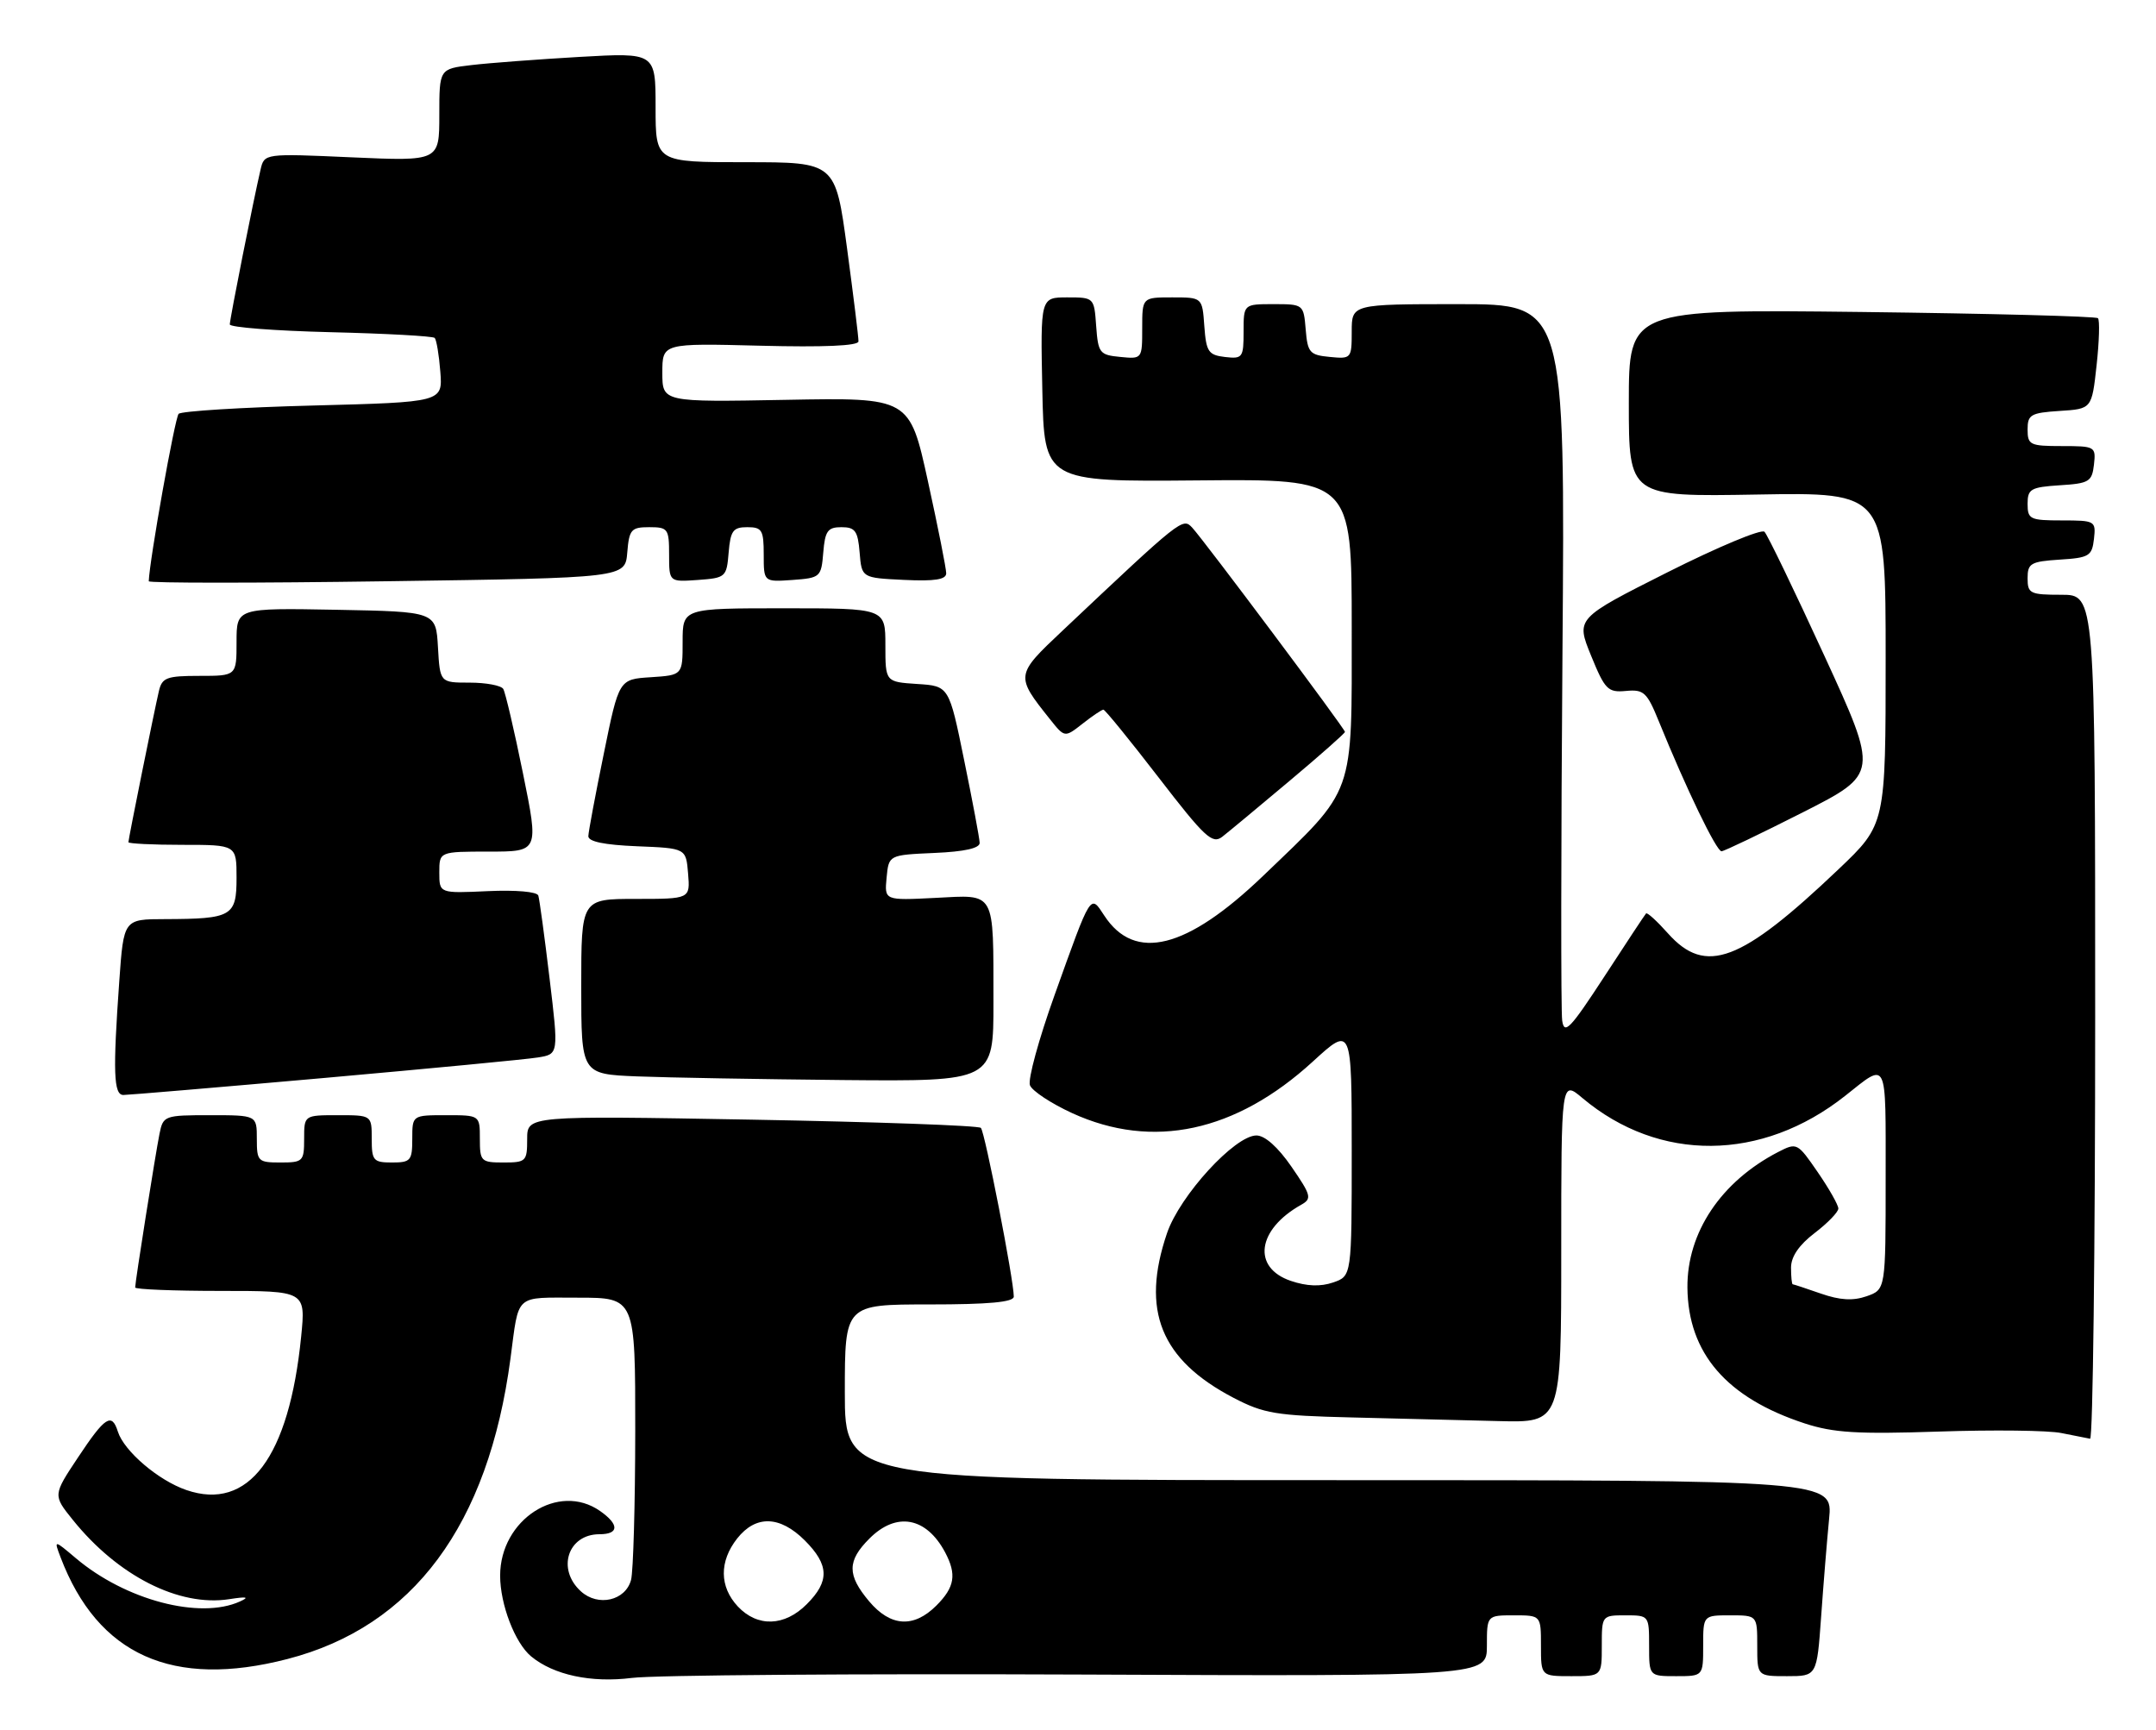 <?xml version="1.0" encoding="UTF-8" standalone="no"?>
<!DOCTYPE svg PUBLIC "-//W3C//DTD SVG 1.1//EN" "http://www.w3.org/Graphics/SVG/1.1/DTD/svg11.dtd" >
<svg xmlns="http://www.w3.org/2000/svg" xmlns:xlink="http://www.w3.org/1999/xlink" version="1.1" viewBox="0 0 319 256">
 <g >
 <path fill="currentColor"
d=" M 159.75 247.76 C 220.00 248.02 220.00 248.02 220.00 243.51 C 220.00 239.00 220.00 239.00 224.00 239.00 C 228.00 239.00 228.00 239.00 228.00 243.50 C 228.00 248.00 228.00 248.00 232.50 248.00 C 237.00 248.00 237.00 248.00 237.00 243.50 C 237.00 239.02 237.02 239.00 240.50 239.00 C 243.98 239.00 244.00 239.02 244.00 243.50 C 244.00 248.00 244.00 248.00 248.00 248.00 C 252.00 248.00 252.00 248.00 252.00 243.50 C 252.00 239.00 252.00 239.00 256.00 239.00 C 260.00 239.00 260.00 239.00 260.00 243.50 C 260.00 248.00 260.00 248.00 264.41 248.00 C 268.82 248.00 268.82 248.00 269.45 239.25 C 269.79 234.44 270.32 227.91 270.63 224.75 C 271.20 219.00 271.20 219.00 198.10 219.00 C 125.00 219.00 125.00 219.00 125.00 206.00 C 125.00 193.00 125.00 193.00 137.50 193.00 C 146.30 193.00 150.00 192.66 150.00 191.84 C 150.00 189.39 145.72 167.47 145.13 166.88 C 144.78 166.53 129.54 165.99 111.25 165.66 C 78.00 165.07 78.00 165.07 78.00 168.53 C 78.00 171.83 77.83 172.00 74.50 172.00 C 71.17 172.00 71.00 171.83 71.00 168.50 C 71.00 165.00 71.00 165.00 66.00 165.00 C 61.00 165.00 61.00 165.00 61.00 168.50 C 61.00 171.72 60.76 172.00 58.00 172.00 C 55.24 172.00 55.00 171.72 55.00 168.50 C 55.00 165.00 55.00 165.00 50.00 165.00 C 45.00 165.00 45.00 165.00 45.00 168.50 C 45.00 171.83 44.83 172.00 41.50 172.00 C 38.17 172.00 38.00 171.83 38.00 168.50 C 38.00 165.00 38.00 165.00 31.08 165.00 C 24.33 165.00 24.14 165.07 23.60 167.75 C 23.00 170.73 20.00 189.65 20.00 190.49 C 20.00 190.77 25.68 191.00 32.62 191.00 C 45.23 191.00 45.23 191.00 44.56 197.75 C 42.78 215.60 36.77 223.63 27.57 220.46 C 23.43 219.04 18.36 214.71 17.44 211.82 C 16.54 208.96 15.55 209.60 11.56 215.61 C 7.83 221.22 7.83 221.22 10.76 224.86 C 17.44 233.17 26.49 237.76 33.91 236.61 C 36.53 236.20 36.96 236.29 35.50 236.95 C 29.56 239.65 18.57 236.75 11.24 230.56 C 7.97 227.80 7.97 227.80 8.96 230.41 C 14.47 244.89 25.54 249.86 42.54 245.46 C 61.13 240.65 72.26 225.65 75.53 201.00 C 76.82 191.29 76.03 192.00 85.52 192.00 C 94.00 192.00 94.00 192.00 93.99 211.75 C 93.98 222.61 93.70 232.52 93.37 233.76 C 92.55 236.83 88.50 237.76 85.96 235.46 C 82.33 232.18 84.01 227.00 88.70 227.00 C 91.61 227.00 91.64 225.56 88.78 223.56 C 82.62 219.25 74.00 224.84 74.00 233.13 C 74.00 237.38 76.19 243.08 78.58 245.07 C 81.91 247.83 87.48 249.02 93.50 248.26 C 96.80 247.84 126.61 247.62 159.75 247.76 Z  M 310.00 150.50 C 310.00 88.00 310.00 88.00 305.00 88.00 C 300.36 88.00 300.00 87.82 300.00 85.55 C 300.00 83.35 300.46 83.08 304.75 82.80 C 309.10 82.53 309.53 82.27 309.82 79.75 C 310.12 77.07 310.00 77.00 305.07 77.00 C 300.36 77.00 300.00 76.83 300.00 74.55 C 300.00 72.35 300.46 72.08 304.75 71.80 C 309.10 71.53 309.53 71.27 309.82 68.75 C 310.12 66.07 310.00 66.00 305.07 66.00 C 300.36 66.00 300.00 65.83 300.00 63.55 C 300.00 61.35 300.46 61.08 304.75 60.80 C 309.50 60.50 309.50 60.50 310.21 54.05 C 310.60 50.49 310.69 47.36 310.41 47.08 C 310.13 46.80 294.40 46.39 275.45 46.16 C 241.00 45.76 241.00 45.76 241.00 59.63 C 241.00 73.50 241.00 73.50 260.00 73.17 C 279.00 72.84 279.00 72.84 279.00 97.41 C 279.00 121.98 279.00 121.98 272.03 128.61 C 257.56 142.38 252.37 144.34 246.80 138.11 C 245.18 136.29 243.72 134.96 243.55 135.15 C 243.37 135.34 240.59 139.55 237.37 144.50 C 232.32 152.24 231.45 153.15 231.14 151.00 C 230.94 149.62 230.96 125.21 231.18 96.75 C 231.58 45.00 231.58 45.00 215.79 45.00 C 200.00 45.00 200.00 45.00 200.00 49.06 C 200.00 53.05 199.93 53.12 196.75 52.81 C 193.78 52.53 193.47 52.17 193.19 48.75 C 192.88 45.03 192.85 45.00 188.44 45.00 C 184.00 45.00 184.00 45.00 184.00 49.07 C 184.00 52.91 183.85 53.12 181.25 52.82 C 178.79 52.53 178.47 52.05 178.19 48.25 C 177.89 44.00 177.89 44.00 173.44 44.00 C 169.00 44.00 169.00 44.00 169.00 48.56 C 169.00 53.11 168.99 53.13 165.75 52.81 C 162.70 52.52 162.48 52.24 162.19 48.25 C 161.89 44.02 161.87 44.00 157.91 44.00 C 153.94 44.00 153.94 44.00 154.22 57.64 C 154.50 71.28 154.50 71.28 177.25 71.08 C 200.00 70.87 200.00 70.87 200.00 92.79 C 200.00 118.13 200.61 116.42 186.89 129.59 C 175.58 140.44 167.90 142.36 163.39 135.47 C 161.30 132.28 161.51 131.94 156.02 147.27 C 153.70 153.74 152.06 159.73 152.39 160.57 C 152.71 161.41 155.53 163.27 158.65 164.70 C 170.54 170.14 182.85 167.50 194.25 157.06 C 200.00 151.80 200.00 151.80 200.00 170.30 C 200.00 188.80 200.00 188.80 197.25 189.75 C 195.39 190.39 193.36 190.32 191.00 189.52 C 185.22 187.56 185.99 181.91 192.53 178.25 C 194.13 177.35 194.01 176.87 191.09 172.63 C 189.09 169.73 187.16 168.00 185.90 168.00 C 182.71 168.00 174.56 176.90 172.67 182.46 C 168.78 193.88 171.73 201.18 182.50 206.81 C 186.98 209.15 188.79 209.45 200.00 209.72 C 206.88 209.89 216.66 210.13 221.75 210.26 C 231.00 210.50 231.00 210.50 231.00 185.16 C 231.00 159.82 231.00 159.82 234.13 162.46 C 245.49 172.01 260.67 171.89 273.00 162.14 C 279.36 157.11 279.00 156.37 279.00 174.34 C 279.00 190.80 279.00 190.80 276.18 191.79 C 274.16 192.49 272.25 192.38 269.43 191.40 C 267.27 190.65 265.39 190.02 265.25 190.02 C 265.11 190.01 265.00 188.90 265.00 187.55 C 265.00 185.93 266.18 184.20 268.50 182.43 C 270.43 180.96 272.00 179.33 272.00 178.81 C 272.00 178.29 270.63 175.87 268.95 173.43 C 265.94 169.06 265.87 169.02 263.07 170.46 C 254.64 174.83 249.60 182.36 249.67 190.51 C 249.76 200.21 255.46 206.82 267.01 210.60 C 271.30 212.00 274.81 212.21 286.86 211.81 C 294.91 211.54 303.07 211.63 305.00 212.03 C 306.93 212.42 308.84 212.80 309.25 212.87 C 309.66 212.94 310.00 184.88 310.00 150.50 Z  M 48.00 159.49 C 63.68 158.09 77.89 156.74 79.58 156.46 C 82.66 155.97 82.66 155.97 81.31 144.74 C 80.57 138.56 79.82 133.05 79.65 132.51 C 79.47 131.93 76.33 131.66 72.17 131.85 C 65.00 132.18 65.00 132.18 65.00 129.09 C 65.00 126.00 65.00 126.00 72.37 126.00 C 79.73 126.00 79.73 126.00 77.38 114.43 C 76.09 108.07 74.77 102.44 74.46 101.93 C 74.14 101.42 71.91 101.00 69.49 101.00 C 65.10 101.00 65.10 101.00 64.80 95.75 C 64.50 90.50 64.50 90.50 49.75 90.22 C 35.00 89.95 35.00 89.95 35.00 94.97 C 35.00 100.00 35.00 100.00 29.52 100.00 C 24.66 100.00 23.98 100.25 23.51 102.25 C 22.80 105.29 19.00 124.12 19.00 124.61 C 19.00 124.82 22.60 125.00 27.00 125.00 C 35.00 125.00 35.00 125.00 35.00 129.88 C 35.00 135.57 34.32 135.96 24.40 135.99 C 18.30 136.00 18.30 136.00 17.65 145.15 C 16.69 158.61 16.81 162.00 18.25 162.01 C 18.94 162.01 32.32 160.88 48.00 159.49 Z  M 146.99 148.25 C 146.97 131.60 147.41 132.39 138.37 132.85 C 130.86 133.23 130.86 133.23 131.18 129.86 C 131.50 126.50 131.50 126.50 138.25 126.20 C 142.72 126.01 144.98 125.50 144.95 124.70 C 144.93 124.04 143.90 118.55 142.66 112.50 C 140.42 101.50 140.42 101.50 135.71 101.20 C 131.00 100.89 131.00 100.89 131.00 95.45 C 131.00 90.00 131.00 90.00 116.00 90.00 C 101.00 90.00 101.00 90.00 101.00 94.95 C 101.00 99.89 101.00 99.89 96.29 100.20 C 91.58 100.50 91.58 100.50 89.34 111.50 C 88.10 117.55 87.07 123.04 87.05 123.71 C 87.02 124.52 89.39 125.01 94.25 125.21 C 101.50 125.50 101.50 125.50 101.81 129.25 C 102.12 133.00 102.12 133.00 94.06 133.00 C 86.00 133.00 86.00 133.00 86.00 145.96 C 86.00 158.92 86.00 158.92 94.25 159.26 C 98.79 159.44 112.51 159.68 124.75 159.80 C 147.00 160.00 147.00 160.00 146.99 148.25 Z  M 266.73 120.20 C 277.96 114.50 277.96 114.50 269.92 97.00 C 265.50 87.38 261.52 79.13 261.07 78.68 C 260.62 78.23 254.16 80.93 246.71 84.68 C 233.17 91.50 233.17 91.50 235.41 97.00 C 237.47 102.05 237.90 102.48 240.58 102.23 C 243.21 101.98 243.69 102.42 245.44 106.73 C 249.48 116.68 253.98 126.00 254.72 125.95 C 255.15 125.92 260.55 123.33 266.73 120.20 Z  M 190.75 115.58 C 195.29 111.77 199.00 108.49 199.00 108.29 C 199.00 107.83 178.16 79.97 176.40 78.07 C 174.99 76.56 174.85 76.67 157.17 93.35 C 150.23 99.89 150.22 99.98 155.35 106.41 C 157.53 109.15 157.53 109.15 160.17 107.08 C 161.63 105.93 163.01 105.00 163.26 105.00 C 163.50 105.00 167.18 109.52 171.44 115.05 C 178.25 123.89 179.38 124.94 180.84 123.81 C 181.75 123.10 186.21 119.40 190.75 115.58 Z  M 92.81 81.75 C 93.09 78.34 93.39 78.00 96.06 78.00 C 98.83 78.00 99.00 78.23 99.00 82.06 C 99.00 86.11 99.00 86.11 103.25 85.81 C 107.38 85.51 107.51 85.39 107.81 81.75 C 108.08 78.53 108.46 78.00 110.56 78.00 C 112.75 78.00 113.00 78.42 113.00 82.06 C 113.00 86.11 113.00 86.11 117.25 85.81 C 121.38 85.51 121.51 85.39 121.81 81.75 C 122.07 78.55 122.47 78.00 124.50 78.00 C 126.53 78.00 126.93 78.55 127.19 81.75 C 127.50 85.50 127.50 85.50 133.75 85.80 C 138.32 86.02 140.00 85.75 140.00 84.82 C 140.00 84.11 138.78 77.97 137.29 71.18 C 134.58 58.82 134.58 58.82 116.29 59.16 C 98.00 59.50 98.00 59.50 98.00 55.14 C 98.00 50.78 98.00 50.78 112.50 51.15 C 121.87 51.39 127.01 51.17 127.02 50.51 C 127.04 49.96 126.27 43.76 125.33 36.75 C 123.61 24.00 123.61 24.00 110.31 24.00 C 97.00 24.00 97.00 24.00 97.00 15.89 C 97.00 7.78 97.00 7.78 85.75 8.42 C 79.56 8.78 72.36 9.32 69.75 9.63 C 65.00 10.19 65.00 10.19 65.00 17.02 C 65.00 23.85 65.00 23.85 52.06 23.28 C 39.11 22.70 39.11 22.70 38.55 25.10 C 37.53 29.43 34.00 47.20 34.00 48.00 C 34.00 48.43 40.71 48.95 48.92 49.15 C 57.13 49.35 64.06 49.73 64.32 50.00 C 64.58 50.28 64.96 52.52 65.15 55.00 C 65.50 59.50 65.50 59.50 46.33 60.00 C 35.79 60.27 26.83 60.83 26.43 61.23 C 25.88 61.78 22.11 82.93 22.01 86.00 C 22.01 86.28 37.86 86.28 57.25 86.00 C 92.50 85.50 92.50 85.50 92.81 81.75 Z  M 109.17 237.69 C 106.44 234.77 106.40 231.03 109.07 227.63 C 111.83 224.14 115.39 224.24 119.08 227.92 C 122.69 231.54 122.77 233.96 119.36 237.36 C 116.08 240.65 112.08 240.78 109.17 237.69 Z  M 128.59 236.92 C 125.32 233.03 125.33 230.95 128.64 227.64 C 132.63 223.64 137.05 224.45 139.84 229.68 C 141.57 232.95 141.27 234.83 138.55 237.55 C 135.19 240.91 131.76 240.69 128.59 236.92 Z "/>
</g>
</svg>